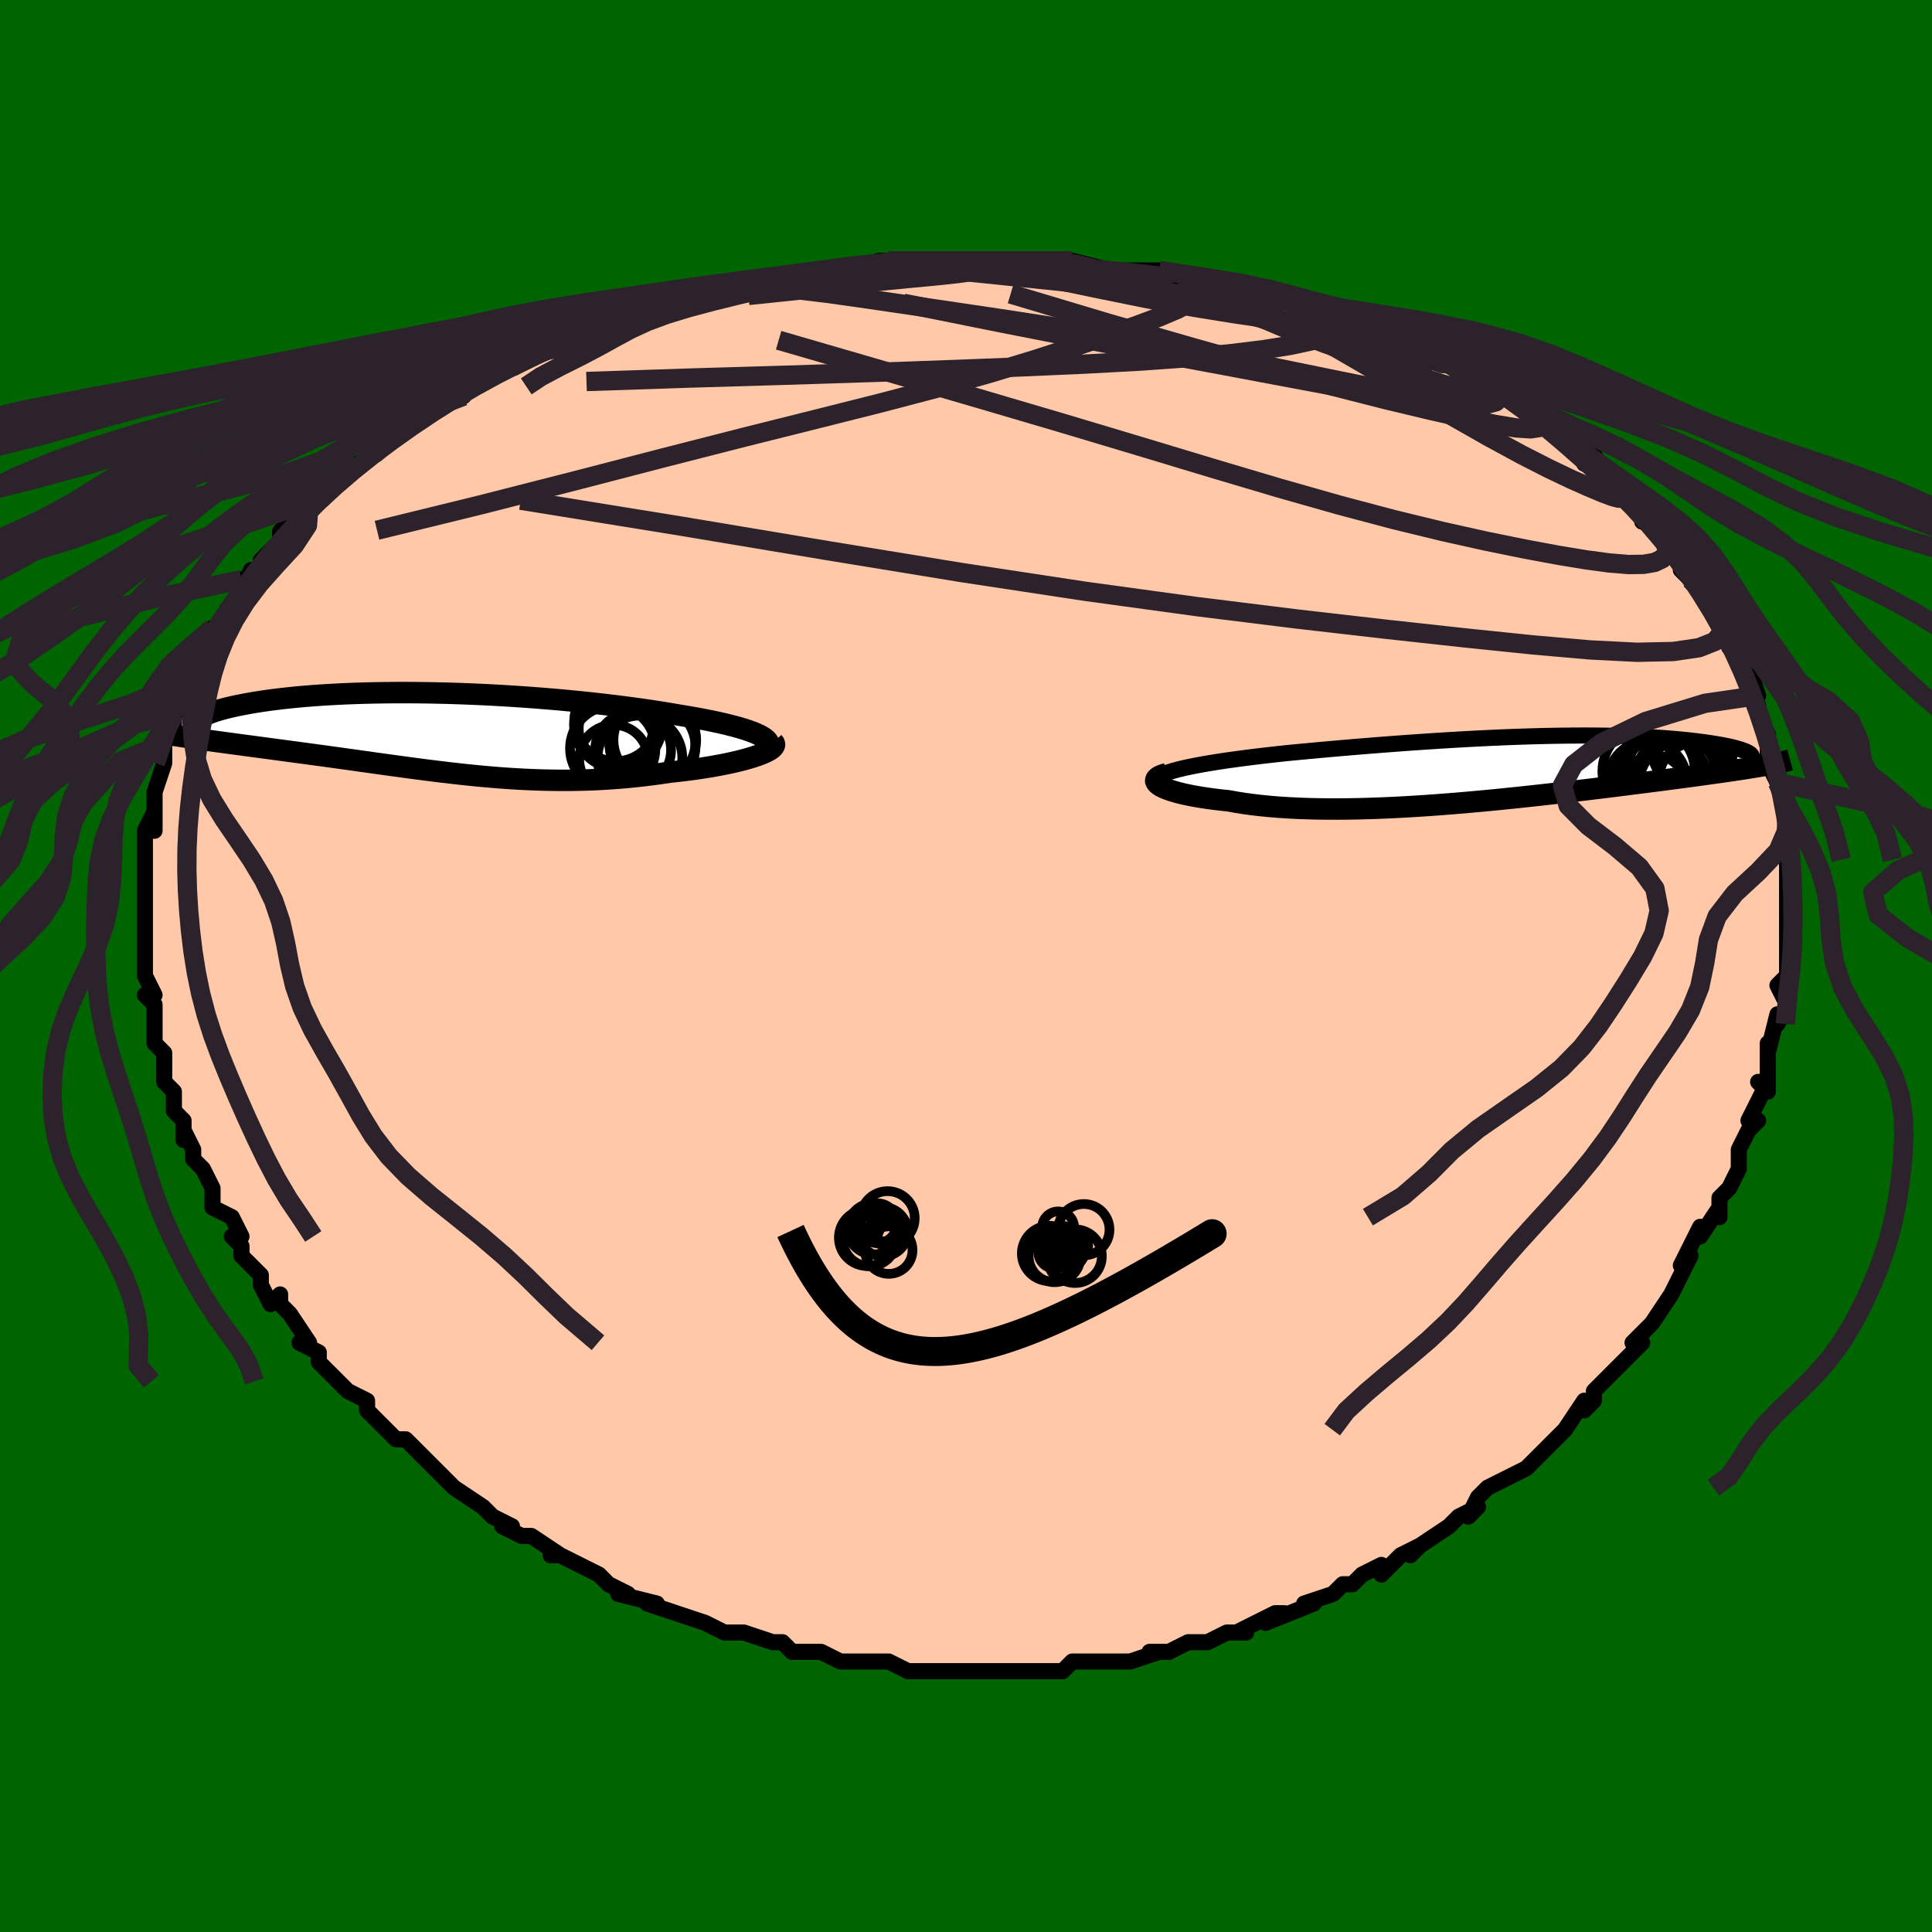 <svg viewBox="-100 -100 200 200" xmlns="http://www.w3.org/2000/svg" width="400" height="400" id="face-svg"><defs><clipPath id="leftEyeClipPath"><polyline points="34.023,0.396,33.732,0.235,33.393,0.076,33.01,-0.082,32.583,-0.238,32.114,-0.392,31.606,-0.545,31.06,-0.695,30.477,-0.844,29.86,-0.99,29.21,-1.134,28.529,-1.276,27.818,-1.415,27.079,-1.551,26.314,-1.685,25.523,-1.816,24.636,-1.969,23.715,-2.121,22.762,-2.269,21.779,-2.414,20.768,-2.555,19.731,-2.693,18.672,-2.826,17.59,-2.954,16.49,-3.078,15.374,-3.196,14.243,-3.308,13.1,-3.415,11.947,-3.515,10.787,-3.608,9.622,-3.695,8.454,-3.775,7.285,-3.848,6.117,-3.914,4.954,-3.972,3.796,-4.023,2.645,-4.066,1.505,-4.102,0.376,-4.13,-0.74,-4.15,-1.841,-4.163,-2.924,-4.169,-3.99,-4.167,-5.035,-4.158,-6.059,-4.142,-7.06,-4.119,-8.038,-4.089,-8.99,-4.053,-9.917,-4.01,-10.816,-3.961,-11.687,-3.907,-12.53,-3.847,-13.344,-3.782,-14.128,-3.712,-14.882,-3.637,-15.606,-3.559,-16.299,-3.476,-16.962,-3.39,-17.594,-3.302,-18.195,-3.21,-18.766,-3.117,-19.308,-3.021,-19.82,-2.924,-20.303,-2.827,-20.758,-2.728,-21.186,-2.63,-21.588,-2.531,-21.963,-2.431,-22.312,-2.331,-22.634,-2.229,-22.931,-2.128,-23.201,-2.026,-23.447,-1.924,-23.666,-1.823,-23.861,-1.721,-24.03,-1.621,-24.176,-1.521,-24.297,-1.421,-24.394,-1.323,-24.467,-1.226,-24.954,0.548,-24.48,0.617,-23.993,0.686,-23.493,0.756,-22.98,0.827,-22.453,0.899,-21.914,0.972,-21.363,1.047,-20.8,1.122,-20.225,1.199,-19.638,1.278,-19.041,1.357,-18.432,1.439,-17.814,1.522,-17.186,1.606,-16.545,1.692,-15.89,1.78,-15.222,1.869,-14.541,1.96,-13.848,2.053,-13.143,2.148,-12.427,2.245,-11.7,2.344,-10.964,2.445,-10.218,2.548,-9.463,2.653,-8.699,2.759,-7.928,2.867,-7.149,2.976,-6.362,3.086,-5.569,3.197,-4.769,3.308,-3.963,3.419,-3.151,3.53,-2.332,3.64,-1.509,3.749,-0.679,3.856,0.155,3.961,0.995,4.064,1.841,4.163,2.691,4.259,3.547,4.351,4.407,4.437,5.273,4.519,6.144,4.594,7.02,4.663,7.901,4.725,8.787,4.779,9.678,4.824,10.575,4.861,11.476,4.889,12.383,4.906,13.294,4.913,14.21,4.909,15.13,4.894,16.055,4.867,16.983,4.828,17.914,4.777,18.848,4.713,19.784,4.637,20.721,4.547,21.657,4.445,22.593,4.33,23.526,4.203,24.455,4.064,25.184,3.986,25.903,3.903,26.609,3.813,27.303,3.717,27.981,3.616,28.643,3.508,29.287,3.395,29.91,3.277,30.512,3.154,31.089,3.027,31.641,2.896,32.164,2.761,32.656,2.622,33.116,2.481,33.539,2.338"></polyline></clipPath><clipPath id="rightEyeClipPath"><polyline points="-34.889,0.091,-34.354,-0.038,-33.779,-0.164,-33.166,-0.288,-32.519,-0.409,-31.839,-0.528,-31.129,-0.645,-30.39,-0.76,-29.625,-0.872,-28.835,-0.981,-28.023,-1.089,-27.19,-1.195,-26.338,-1.298,-25.468,-1.399,-24.583,-1.497,-23.683,-1.594,-22.607,-1.698,-21.515,-1.801,-20.41,-1.903,-19.294,-2.004,-18.17,-2.102,-17.038,-2.199,-15.901,-2.294,-14.761,-2.386,-13.619,-2.476,-12.478,-2.562,-11.339,-2.646,-10.203,-2.726,-9.072,-2.803,-7.947,-2.876,-6.83,-2.945,-5.723,-3.009,-4.626,-3.07,-3.54,-3.126,-2.467,-3.177,-1.409,-3.224,-0.365,-3.265,0.663,-3.302,1.674,-3.334,2.667,-3.361,3.642,-3.382,4.597,-3.399,5.533,-3.41,6.447,-3.416,7.34,-3.418,8.212,-3.414,9.06,-3.406,9.887,-3.392,10.689,-3.375,11.469,-3.352,12.224,-3.326,12.956,-3.295,13.663,-3.26,14.346,-3.221,15.004,-3.179,15.638,-3.134,16.247,-3.085,16.832,-3.034,17.393,-2.981,17.93,-2.925,18.443,-2.867,18.933,-2.807,19.399,-2.747,19.843,-2.685,20.264,-2.622,20.663,-2.56,21.041,-2.496,21.399,-2.432,21.737,-2.366,22.055,-2.3,22.352,-2.234,22.629,-2.167,22.887,-2.099,23.124,-2.032,23.342,-1.965,23.54,-1.897,23.719,-1.831,23.878,-1.764,24.019,-1.698,24.14,-1.632,25.685,-0.299,25.318,-0.235,24.933,-0.171,24.53,-0.105,24.109,-0.038,23.669,0.031,23.211,0.101,22.733,0.172,22.237,0.245,21.721,0.32,21.186,0.397,20.631,0.475,20.056,0.556,19.461,0.638,18.847,0.723,18.212,0.809,17.555,0.897,16.876,0.987,16.174,1.08,15.448,1.175,14.699,1.272,13.926,1.371,13.13,1.473,12.31,1.578,11.466,1.684,10.599,1.793,9.708,1.904,8.796,2.016,7.861,2.13,6.904,2.245,5.927,2.361,4.93,2.478,3.914,2.595,2.879,2.712,1.828,2.828,0.761,2.943,-0.321,3.056,-1.417,3.168,-2.524,3.277,-3.642,3.382,-4.769,3.484,-5.903,3.582,-7.043,3.674,-8.187,3.761,-9.333,3.842,-10.48,3.916,-11.625,3.982,-12.767,4.041,-13.903,4.091,-15.032,4.131,-16.151,4.162,-17.259,4.182,-18.353,4.192,-19.432,4.19,-20.493,4.176,-21.535,4.151,-22.555,4.112,-23.551,4.061,-24.522,3.997,-25.465,3.92,-26.378,3.829,-27.261,3.726,-28.11,3.609,-28.924,3.48,-29.703,3.338,-30.41,3.264,-31.091,3.183,-31.744,3.097,-32.368,3.005,-32.961,2.907,-33.522,2.805,-34.05,2.697,-34.543,2.585,-34.999,2.468,-35.417,2.348,-35.796,2.225,-36.134,2.099,-36.429,1.971,-36.681,1.842,-36.886,1.711"></polyline></clipPath><filter id="fuzzy"><feTurbulence id="turbulence" baseFrequency="0.05" numOctaves="3" type="noise" result="noise"></feTurbulence><feDisplacementMap in="SourceGraphic" in2="noise" scale="2"></feDisplacementMap></filter><linearGradient id="rainbowGradient" x1="0%" y1="0%" x2="100%" y2="0%"><stop offset="0%" style="stop-color: rgb(145, 85, 61);  stop-opacity: 1"></stop><stop offset="50%" style="stop-color: rgb(145, 85, 61);  stop-opacity: 1"></stop><stop offset="100%" style="stop-color: rgb(220, 20, 60);  stop-opacity: 1"></stop></linearGradient></defs><title>That&#39;s an ugly face</title><desc>CREATED BY XUAN TANG, MORE INFO AT TXSTC55.GITHUB.IO</desc><rect x="-100" y="-100" width="100%" height="100%" opacity="1" fill="rgb(0, 100, 0)"></rect><polyline id="faceContour" points="85,1,85,1,84,2,85,4,84,6,84,5,83,9,83,8,83,10,83,13,82,12,83,12,82,14,81,16,82,16,81,17,80,19,80,19,80,21,79,23,78,24,78,25,78,26,78,25,76,28,76,27,74,31,75,30,74,32,74,32,73,34,73,34,71,37,70,38,69,39,70,39,69,40,69,40,67,42,67,42,65,44,65,45,64,46,64,45,62,48,60,50,62,48,60,50,58,52,58,52,56,53,56,53,54,54,53,55,52,57,53,56,51,57,51,57,50,58,47,60,46,61,47,60,45,61,43,63,43,62,41,63,40,64,40,64,39,64,38,65,35,66,36,66,36,66,31,68,33,67,32,67,28,69,29,69,27,69,25,70,24,70,24,70,23,70,21,71,19,71,20,71,17,72,16,72,16,72,13,72,13,72,11,72,10,73,9,73,6,73,6,73,6,73,3,73,4,73,2,73,1,73,-1,73,-2,73,-4,73,-4,73,-6,73,-8,72,-9,72,-9,72,-12,72,-11,72,-13,72,-15,71,-15,71,-16,71,-18,71,-19,70,-20,70,-23,69,-23,69,-25,69,-25,69,-27,68,-27,68,-30,67,-30,67,-33,66,-32,66,-32,66,-36,65,-35,65,-37,64,-38,63,-40,62,-42,61,-43,61,-42,61,-42,61,-45,59,-46,59,-48,58,-47,58,-49,57,-50,56,-50,56,-53,54,-53,54,-54,53,-56,51,-55,52,-56,51,-58,49,-59,49,-59,49,-60,48,-62,46,-62,45,-64,44,-64,44,-65,43,-66,42,-67,41,-67,40,-67,40,-69,39,-68,39,-70,36,-71,35,-71,34,-72,35,-73,33,-73,32,-75,30,-75,29,-76,28,-75,28,-76,26,-76,26,-78,25,-78,23,-79,21,-79,21,-80,20,-80,19,-81,17,-81,18,-81,16,-82,15,-82,13,-83,12,-83,10,-83,10,-83,9,-83,9,-84,8,-84,5,-84,4,-85,3,-84,3,-85,1,-85,-1,-85,-2,-85,-3,-85,-3,-85,-5,-85,-6,-85,-7,-85,-9,-85,-8,-85,-10,-85,-11,-85,-12,-85,-14,-84,-16,-84,-14,-84,-16,-84,-17,-84,-18,-83,-21,-83,-22,-83,-21,-83,-23,-82,-25,-82,-26,-81,-27,-82,-26,-81,-28,-80,-29,-80,-30,-80,-31,-80,-31,-78,-33,-78,-34,-78,-35,-77,-35,-75,-39,-75,-38,-75,-40,-75,-39,-74,-41,-73,-41,-73,-42,-71,-44,-71,-44,-71,-45,-68,-48,-68,-48,-66,-50,-66,-49,-66,-49,-64,-51,-64,-51,-63,-52,-61,-53,-60,-54,-61,-54,-59,-55,-57,-57,-56,-57,-55,-58,-52,-59,-53,-59,-52,-60,-51,-60,-50,-61,-48,-62,-48,-62,-47,-62,-43,-64,-44,-64,-42,-64,-39,-66,-41,-65,-38,-66,-36,-67,-36,-67,-36,-67,-34,-68,-34,-68,-32,-68,-31,-68,-29,-69,-26,-69,-25,-70,-23,-70,-22,-71,-20,-71,-19,-71,-17,-71,-17,-71,-14,-72,-13,-72,-12,-72,-9,-73,-8,-73,-8,-73,-7,-73,-4,-73,-5,-73,-1,-73,2,-73,2,-73,1,-73,4,-73,8,-73,7,-73,8,-73,11,-73,11,-73,15,-72,14,-72,15,-72,17,-72,21,-72,20,-72,22,-71,22,-71,24,-71,25,-71,27,-70,30,-70,30,-70,32,-69,33,-69,34,-69,34,-69,35,-68,39,-67,39,-67,41,-67,43,-65,42,-66,45,-65,46,-64,49,-63,48,-64,51,-62,51,-61,52,-61,53,-60,53,-61,56,-59,56,-59,56,-59,59,-57,60,-56,60,-56,62,-55,62,-54,64,-53,64,-52,65,-53,66,-51,67,-50,69,-48,68,-49,70,-47,70,-46,71,-46,71,-46,72,-44,74,-43,74,-42,74,-41,75,-40,76,-39,77,-38,77,-37,78,-36,78,-36,79,-34,79,-33,80,-32,81,-31,82,-28,81,-29,81,-28,82,-27,82,-26,83,-24,83,-22,83,-22,84,-20,83,-21,84,-19,84,-19,85,-15,85,-16,85,-15,85,-14,85,-11,85,-11,85,-10,85,-8,85,-8,85,-6,85,-4,85,-4,85,-3,85,-1,85,1,85,1" fill="#ffc9a9" stroke="black" stroke-width="1.667" stroke-linejoin="round" filter="url(#fuzzy)"></polyline><g transform="translate(56.863 -20.441)"><polyline id="rightCountour" points="-34.889,0.091,-34.354,-0.038,-33.779,-0.164,-33.166,-0.288,-32.519,-0.409,-31.839,-0.528,-31.129,-0.645,-30.39,-0.76,-29.625,-0.872,-28.835,-0.981,-28.023,-1.089,-27.19,-1.195,-26.338,-1.298,-25.468,-1.399,-24.583,-1.497,-23.683,-1.594,-22.607,-1.698,-21.515,-1.801,-20.41,-1.903,-19.294,-2.004,-18.17,-2.102,-17.038,-2.199,-15.901,-2.294,-14.761,-2.386,-13.619,-2.476,-12.478,-2.562,-11.339,-2.646,-10.203,-2.726,-9.072,-2.803,-7.947,-2.876,-6.83,-2.945,-5.723,-3.009,-4.626,-3.07,-3.54,-3.126,-2.467,-3.177,-1.409,-3.224,-0.365,-3.265,0.663,-3.302,1.674,-3.334,2.667,-3.361,3.642,-3.382,4.597,-3.399,5.533,-3.41,6.447,-3.416,7.34,-3.418,8.212,-3.414,9.06,-3.406,9.887,-3.392,10.689,-3.375,11.469,-3.352,12.224,-3.326,12.956,-3.295,13.663,-3.26,14.346,-3.221,15.004,-3.179,15.638,-3.134,16.247,-3.085,16.832,-3.034,17.393,-2.981,17.93,-2.925,18.443,-2.867,18.933,-2.807,19.399,-2.747,19.843,-2.685,20.264,-2.622,20.663,-2.56,21.041,-2.496,21.399,-2.432,21.737,-2.366,22.055,-2.3,22.352,-2.234,22.629,-2.167,22.887,-2.099,23.124,-2.032,23.342,-1.965,23.54,-1.897,23.719,-1.831,23.878,-1.764,24.019,-1.698,24.14,-1.632,25.685,-0.299,25.318,-0.235,24.933,-0.171,24.53,-0.105,24.109,-0.038,23.669,0.031,23.211,0.101,22.733,0.172,22.237,0.245,21.721,0.32,21.186,0.397,20.631,0.475,20.056,0.556,19.461,0.638,18.847,0.723,18.212,0.809,17.555,0.897,16.876,0.987,16.174,1.08,15.448,1.175,14.699,1.272,13.926,1.371,13.13,1.473,12.31,1.578,11.466,1.684,10.599,1.793,9.708,1.904,8.796,2.016,7.861,2.13,6.904,2.245,5.927,2.361,4.93,2.478,3.914,2.595,2.879,2.712,1.828,2.828,0.761,2.943,-0.321,3.056,-1.417,3.168,-2.524,3.277,-3.642,3.382,-4.769,3.484,-5.903,3.582,-7.043,3.674,-8.187,3.761,-9.333,3.842,-10.48,3.916,-11.625,3.982,-12.767,4.041,-13.903,4.091,-15.032,4.131,-16.151,4.162,-17.259,4.182,-18.353,4.192,-19.432,4.19,-20.493,4.176,-21.535,4.151,-22.555,4.112,-23.551,4.061,-24.522,3.997,-25.465,3.92,-26.378,3.829,-27.261,3.726,-28.11,3.609,-28.924,3.48,-29.703,3.338,-30.41,3.264,-31.091,3.183,-31.744,3.097,-32.368,3.005,-32.961,2.907,-33.522,2.805,-34.05,2.697,-34.543,2.585,-34.999,2.468,-35.417,2.348,-35.796,2.225,-36.134,2.099,-36.429,1.971,-36.681,1.842,-36.886,1.711" fill="white" stroke="white" stroke-width="0" stroke-linejoin="round" filter="url(#fuzzy)"></polyline></g><g transform="translate(-55.104 -24.133)"><polyline id="leftCountour" points="34.023,0.396,33.732,0.235,33.393,0.076,33.01,-0.082,32.583,-0.238,32.114,-0.392,31.606,-0.545,31.06,-0.695,30.477,-0.844,29.86,-0.99,29.21,-1.134,28.529,-1.276,27.818,-1.415,27.079,-1.551,26.314,-1.685,25.523,-1.816,24.636,-1.969,23.715,-2.121,22.762,-2.269,21.779,-2.414,20.768,-2.555,19.731,-2.693,18.672,-2.826,17.59,-2.954,16.49,-3.078,15.374,-3.196,14.243,-3.308,13.1,-3.415,11.947,-3.515,10.787,-3.608,9.622,-3.695,8.454,-3.775,7.285,-3.848,6.117,-3.914,4.954,-3.972,3.796,-4.023,2.645,-4.066,1.505,-4.102,0.376,-4.13,-0.74,-4.15,-1.841,-4.163,-2.924,-4.169,-3.99,-4.167,-5.035,-4.158,-6.059,-4.142,-7.06,-4.119,-8.038,-4.089,-8.99,-4.053,-9.917,-4.01,-10.816,-3.961,-11.687,-3.907,-12.53,-3.847,-13.344,-3.782,-14.128,-3.712,-14.882,-3.637,-15.606,-3.559,-16.299,-3.476,-16.962,-3.39,-17.594,-3.302,-18.195,-3.21,-18.766,-3.117,-19.308,-3.021,-19.82,-2.924,-20.303,-2.827,-20.758,-2.728,-21.186,-2.63,-21.588,-2.531,-21.963,-2.431,-22.312,-2.331,-22.634,-2.229,-22.931,-2.128,-23.201,-2.026,-23.447,-1.924,-23.666,-1.823,-23.861,-1.721,-24.03,-1.621,-24.176,-1.521,-24.297,-1.421,-24.394,-1.323,-24.467,-1.226,-24.954,0.548,-24.48,0.617,-23.993,0.686,-23.493,0.756,-22.98,0.827,-22.453,0.899,-21.914,0.972,-21.363,1.047,-20.8,1.122,-20.225,1.199,-19.638,1.278,-19.041,1.357,-18.432,1.439,-17.814,1.522,-17.186,1.606,-16.545,1.692,-15.89,1.78,-15.222,1.869,-14.541,1.96,-13.848,2.053,-13.143,2.148,-12.427,2.245,-11.7,2.344,-10.964,2.445,-10.218,2.548,-9.463,2.653,-8.699,2.759,-7.928,2.867,-7.149,2.976,-6.362,3.086,-5.569,3.197,-4.769,3.308,-3.963,3.419,-3.151,3.53,-2.332,3.64,-1.509,3.749,-0.679,3.856,0.155,3.961,0.995,4.064,1.841,4.163,2.691,4.259,3.547,4.351,4.407,4.437,5.273,4.519,6.144,4.594,7.02,4.663,7.901,4.725,8.787,4.779,9.678,4.824,10.575,4.861,11.476,4.889,12.383,4.906,13.294,4.913,14.21,4.909,15.13,4.894,16.055,4.867,16.983,4.828,17.914,4.777,18.848,4.713,19.784,4.637,20.721,4.547,21.657,4.445,22.593,4.33,23.526,4.203,24.455,4.064,25.184,3.986,25.903,3.903,26.609,3.813,27.303,3.717,27.981,3.616,28.643,3.508,29.287,3.395,29.91,3.277,30.512,3.154,31.089,3.027,31.641,2.896,32.164,2.761,32.656,2.622,33.116,2.481,33.539,2.338" fill="white" stroke="white" stroke-width="0" stroke-linejoin="round" filter="url(#fuzzy)"></polyline></g><g transform="translate(56.863 -20.441)"><polyline id="rightUpper" points="-37.478,1.547,-37.489,1.386,-37.431,1.229,-37.309,1.075,-37.124,0.925,-36.882,0.779,-36.583,0.635,-36.232,0.495,-35.831,0.358,-35.382,0.223,-34.889,0.091,-34.354,-0.038,-33.779,-0.164,-33.166,-0.288,-32.519,-0.409,-31.839,-0.528,-31.129,-0.645,-30.39,-0.76,-29.625,-0.872,-28.835,-0.981,-28.023,-1.089,-27.19,-1.195,-26.338,-1.298,-25.468,-1.399,-24.583,-1.497,-23.683,-1.594,-22.607,-1.698,-21.515,-1.801,-20.41,-1.903,-19.294,-2.004,-18.17,-2.102,-17.038,-2.199,-15.901,-2.294,-14.761,-2.386,-13.619,-2.476,-12.478,-2.562,-11.339,-2.646,-10.203,-2.726,-9.072,-2.803,-7.947,-2.876,-6.83,-2.945,-5.723,-3.009,-4.626,-3.07,-3.54,-3.126,-2.467,-3.177,-1.409,-3.224,-0.365,-3.265,0.663,-3.302,1.674,-3.334,2.667,-3.361,3.642,-3.382,4.597,-3.399,5.533,-3.41,6.447,-3.416,7.34,-3.418,8.212,-3.414,9.06,-3.406,9.887,-3.392,10.689,-3.375,11.469,-3.352,12.224,-3.326,12.956,-3.295,13.663,-3.26,14.346,-3.221,15.004,-3.179,15.638,-3.134,16.247,-3.085,16.832,-3.034,17.393,-2.981,17.93,-2.925,18.443,-2.867,18.933,-2.807,19.399,-2.747,19.843,-2.685,20.264,-2.622,20.663,-2.56,21.041,-2.496,21.399,-2.432,21.737,-2.366,22.055,-2.3,22.352,-2.234,22.629,-2.167,22.887,-2.099,23.124,-2.032,23.342,-1.965,23.54,-1.897,23.719,-1.831,23.878,-1.764,24.019,-1.698,24.14,-1.632,24.243,-1.568,24.328,-1.504,24.395,-1.441,24.444,-1.378,24.475,-1.317,24.49,-1.257,24.488,-1.198,24.469,-1.14,24.435,-1.083,24.385,-1.027" fill="none" stroke="black" stroke-width="1.667" stroke-linejoin="round" filter="url(#fuzzy)"></polyline><polyline id="rightLower" points="-36.066,0.534,-36.409,0.627,-36.689,0.729,-36.908,0.837,-37.068,0.952,-37.172,1.071,-37.219,1.195,-37.212,1.322,-37.154,1.45,-37.044,1.581,-36.886,1.711,-36.681,1.842,-36.429,1.971,-36.134,2.099,-35.796,2.225,-35.417,2.348,-34.999,2.468,-34.543,2.585,-34.05,2.697,-33.522,2.805,-32.961,2.907,-32.368,3.005,-31.744,3.097,-31.091,3.183,-30.41,3.264,-29.703,3.338,-28.924,3.48,-28.11,3.609,-27.261,3.726,-26.378,3.829,-25.465,3.92,-24.522,3.997,-23.551,4.061,-22.555,4.112,-21.535,4.151,-20.493,4.176,-19.432,4.19,-18.353,4.192,-17.259,4.182,-16.151,4.162,-15.032,4.131,-13.903,4.091,-12.767,4.041,-11.625,3.982,-10.48,3.916,-9.333,3.842,-8.187,3.761,-7.043,3.674,-5.903,3.582,-4.769,3.484,-3.642,3.382,-2.524,3.277,-1.417,3.168,-0.321,3.056,0.761,2.943,1.828,2.828,2.879,2.712,3.914,2.595,4.93,2.478,5.927,2.361,6.904,2.245,7.861,2.13,8.796,2.016,9.708,1.904,10.599,1.793,11.466,1.684,12.31,1.578,13.13,1.473,13.926,1.371,14.699,1.272,15.448,1.175,16.174,1.08,16.876,0.987,17.555,0.897,18.212,0.809,18.847,0.723,19.461,0.638,20.056,0.556,20.631,0.475,21.186,0.397,21.721,0.32,22.237,0.245,22.733,0.172,23.211,0.101,23.669,0.031,24.109,-0.038,24.53,-0.105,24.933,-0.171,25.318,-0.235,25.685,-0.299,26.034,-0.361,26.366,-0.423,26.681,-0.483,26.98,-0.543,27.263,-0.602,27.529,-0.66,27.781,-0.718,28.017,-0.775,28.238,-0.831,28.445,-0.887" fill="none" stroke="black" stroke-width="2.222" stroke-linejoin="round" filter="url(#fuzzy)"></polyline><!--[--><circle r="3.771" cx="17.902" cy="-2.187" stroke="black" fill="none" stroke-width="1" filter="url(#fuzzy)" clip-path="url(#rightEyeClipPath)"></circle><circle r="4.625" cx="17.398" cy="1.789" stroke="black" fill="none" stroke-width="1" filter="url(#fuzzy)" clip-path="url(#rightEyeClipPath)"></circle><circle r="3.587" cx="18.508" cy="0.952" stroke="black" fill="none" stroke-width="1" filter="url(#fuzzy)" clip-path="url(#rightEyeClipPath)"></circle><circle r="3.192" cx="14.388" cy="1.812" stroke="black" fill="none" stroke-width="1" filter="url(#fuzzy)" clip-path="url(#rightEyeClipPath)"></circle><circle r="4.224" cx="18.343" cy="-2.024" stroke="black" fill="none" stroke-width="1" filter="url(#fuzzy)" clip-path="url(#rightEyeClipPath)"></circle><circle r="4.784" cx="13.8" cy="0.284" stroke="black" fill="none" stroke-width="1" filter="url(#fuzzy)" clip-path="url(#rightEyeClipPath)"></circle><circle r="4.953" cx="15.255" cy="1.879" stroke="black" fill="none" stroke-width="1" filter="url(#fuzzy)" clip-path="url(#rightEyeClipPath)"></circle><circle r="4.203" cx="16.676" cy="0.858" stroke="black" fill="none" stroke-width="1" filter="url(#fuzzy)" clip-path="url(#rightEyeClipPath)"></circle><circle r="4.056" cx="13.669" cy="1.223" stroke="black" fill="none" stroke-width="1" filter="url(#fuzzy)" clip-path="url(#rightEyeClipPath)"></circle><circle r="4.004" cx="15.473" cy="0.434" stroke="black" fill="none" stroke-width="1" filter="url(#fuzzy)" clip-path="url(#rightEyeClipPath)"></circle><!--]--></g><g transform="translate(-55.104 -24.133)"><polyline id="leftUpper" points="33.917,2.052,34.205,1.884,34.426,1.716,34.582,1.548,34.675,1.381,34.707,1.215,34.68,1.049,34.596,0.884,34.457,0.72,34.266,0.557,34.023,0.396,33.732,0.235,33.393,0.076,33.01,-0.082,32.583,-0.238,32.114,-0.392,31.606,-0.545,31.06,-0.695,30.477,-0.844,29.86,-0.99,29.21,-1.134,28.529,-1.276,27.818,-1.415,27.079,-1.551,26.314,-1.685,25.523,-1.816,24.636,-1.969,23.715,-2.121,22.762,-2.269,21.779,-2.414,20.768,-2.555,19.731,-2.693,18.672,-2.826,17.59,-2.954,16.49,-3.078,15.374,-3.196,14.243,-3.308,13.1,-3.415,11.947,-3.515,10.787,-3.608,9.622,-3.695,8.454,-3.775,7.285,-3.848,6.117,-3.914,4.954,-3.972,3.796,-4.023,2.645,-4.066,1.505,-4.102,0.376,-4.13,-0.74,-4.15,-1.841,-4.163,-2.924,-4.169,-3.99,-4.167,-5.035,-4.158,-6.059,-4.142,-7.06,-4.119,-8.038,-4.089,-8.99,-4.053,-9.917,-4.01,-10.816,-3.961,-11.687,-3.907,-12.53,-3.847,-13.344,-3.782,-14.128,-3.712,-14.882,-3.637,-15.606,-3.559,-16.299,-3.476,-16.962,-3.39,-17.594,-3.302,-18.195,-3.21,-18.766,-3.117,-19.308,-3.021,-19.82,-2.924,-20.303,-2.827,-20.758,-2.728,-21.186,-2.63,-21.588,-2.531,-21.963,-2.431,-22.312,-2.331,-22.634,-2.229,-22.931,-2.128,-23.201,-2.026,-23.447,-1.924,-23.666,-1.823,-23.861,-1.721,-24.03,-1.621,-24.176,-1.521,-24.297,-1.421,-24.394,-1.323,-24.467,-1.226,-24.517,-1.13,-24.545,-1.035,-24.55,-0.942,-24.534,-0.85,-24.496,-0.76,-24.438,-0.672,-24.359,-0.585,-24.26,-0.499,-24.142,-0.416,-24.005,-0.334" fill="none" stroke="black" stroke-width="2.222" stroke-linejoin="round" filter="url(#fuzzy)"></polyline><polyline id="leftLower" points="35.143,0.939,35.249,1.064,35.285,1.195,35.257,1.331,35.167,1.47,35.02,1.612,34.819,1.757,34.567,1.902,34.268,2.048,33.924,2.194,33.539,2.338,33.116,2.481,32.656,2.622,32.164,2.761,31.641,2.896,31.089,3.027,30.512,3.154,29.91,3.277,29.287,3.395,28.643,3.508,27.981,3.616,27.303,3.717,26.609,3.813,25.903,3.903,25.184,3.986,24.455,4.064,23.526,4.203,22.593,4.33,21.657,4.445,20.721,4.547,19.784,4.637,18.848,4.713,17.914,4.777,16.983,4.828,16.055,4.867,15.13,4.894,14.21,4.909,13.294,4.913,12.383,4.906,11.476,4.889,10.575,4.861,9.678,4.824,8.787,4.779,7.901,4.725,7.02,4.663,6.144,4.594,5.273,4.519,4.407,4.437,3.547,4.351,2.691,4.259,1.841,4.163,0.995,4.064,0.155,3.961,-0.679,3.856,-1.509,3.749,-2.332,3.64,-3.151,3.53,-3.963,3.419,-4.769,3.308,-5.569,3.197,-6.362,3.086,-7.149,2.976,-7.928,2.867,-8.699,2.759,-9.463,2.653,-10.218,2.548,-10.964,2.445,-11.7,2.344,-12.427,2.245,-13.143,2.148,-13.848,2.053,-14.541,1.96,-15.222,1.869,-15.89,1.78,-16.545,1.692,-17.186,1.606,-17.814,1.522,-18.432,1.439,-19.041,1.357,-19.638,1.278,-20.225,1.199,-20.8,1.122,-21.363,1.047,-21.914,0.972,-22.453,0.899,-22.98,0.827,-23.493,0.756,-23.993,0.686,-24.48,0.617,-24.954,0.548,-25.413,0.48,-25.859,0.413,-26.291,0.346,-26.709,0.28,-27.114,0.214,-27.504,0.149,-27.881,0.084,-28.244,0.019,-28.594,-0.045,-28.93,-0.109" fill="none" stroke="black" stroke-width="2.222" stroke-linejoin="round" filter="url(#fuzzy)"></polyline><!--[--><circle r="4.422" cx="18.532" cy="1.608" stroke="black" fill="none" stroke-width="1" filter="url(#fuzzy)" clip-path="url(#leftEyeClipPath)"></circle><circle r="4.426" cx="22.673" cy="1.425" stroke="black" fill="none" stroke-width="1" filter="url(#fuzzy)" clip-path="url(#leftEyeClipPath)"></circle><circle r="4.278" cx="18.849" cy="-1.342" stroke="black" fill="none" stroke-width="1" filter="url(#fuzzy)" clip-path="url(#leftEyeClipPath)"></circle><circle r="3.835" cx="18.853" cy="-0.433" stroke="black" fill="none" stroke-width="1" filter="url(#fuzzy)" clip-path="url(#leftEyeClipPath)"></circle><circle r="3.928" cx="20.644" cy="1.775" stroke="black" fill="none" stroke-width="1" filter="url(#fuzzy)" clip-path="url(#leftEyeClipPath)"></circle><circle r="3.565" cx="18.625" cy="2.73" stroke="black" fill="none" stroke-width="1" filter="url(#fuzzy)" clip-path="url(#leftEyeClipPath)"></circle><circle r="4.566" cx="19.085" cy="-0.858" stroke="black" fill="none" stroke-width="1" filter="url(#fuzzy)" clip-path="url(#leftEyeClipPath)"></circle><circle r="4.467" cx="22.629" cy="0.957" stroke="black" fill="none" stroke-width="1" filter="url(#fuzzy)" clip-path="url(#leftEyeClipPath)"></circle><circle r="4.388" cx="21.35" cy="2.593" stroke="black" fill="none" stroke-width="1" filter="url(#fuzzy)" clip-path="url(#leftEyeClipPath)"></circle><circle r="4.284" cx="22.892" cy="0.742" stroke="black" fill="none" stroke-width="1" filter="url(#fuzzy)" clip-path="url(#leftEyeClipPath)"></circle><!--]--></g><g id="hairs"><!--[--><polyline points="49,-63,49.138,-63.056,50.031,-62.377,50.911,-61.697,51.689,-61.174,52.388,-60.779,53.017,-60.449,53.551,-60.144,53.953,-59.852,54.186,-59.584,54.215,-59.367,54.012,-59.23,53.549,-59.199,52.802,-59.295,51.743,-59.535,50.336,-59.932,48.544,-60.498,46.333,-61.234,43.685,-62.136,40.604,-63.204,37.119,-64.454,33.277,-65.926,29.149,-67.673,24.873,-69.738" fill="none" stroke="rgb(44, 34, 43)" stroke-width="2" stroke-linejoin="round" filter="url(#fuzzy)"></polyline><polyline points="59,-57,59.542,-56.376,59.636,-56.01,59.309,-55.734,58.442,-55.603,56.94,-55.703,54.734,-56.07,51.776,-56.687,48.028,-57.532,43.448,-58.624,37.952,-60.025,31.402,-61.8,23.648,-63.974,14.673,-66.555,4.615,-69.566" fill="none" stroke="rgb(44, 34, 43)" stroke-width="2" stroke-linejoin="round" filter="url(#fuzzy)"></polyline><polyline points="-8,-73,-6.622,-73,-5.053,-73,-3.403,-73,-1.78,-73,-0.345,-73,0.847,-72.999,1.834,-72.995,2.654,-72.982,3.294,-72.951,3.709,-72.89,3.844,-72.783,3.657,-72.625,3.115,-72.417,2.191,-72.176,0.866,-71.924,-0.873,-71.681,-3.047,-71.447,-5.703,-71.196,-8.915,-70.885,-12.753,-70.474,-17.261,-69.966,-22.527,-69.415" fill="none" stroke="rgb(44, 34, 43)" stroke-width="2" stroke-linejoin="round" filter="url(#fuzzy)"></polyline><polyline points="71,-46,71.988,-44.474,72.528,-43.447,72.51,-42.701,72.068,-42.153,71.279,-41.778,70.134,-41.579,68.591,-41.56,66.608,-41.72,64.159,-42.049,61.226,-42.536,57.797,-43.175,53.858,-43.977,49.387,-44.971,44.352,-46.195,38.722,-47.686,32.471,-49.461,25.59,-51.505,18.075,-53.773,9.907,-56.219,1.022,-58.835,-8.699,-61.669,-19.396,-64.778" fill="none" stroke="rgb(44, 34, 43)" stroke-width="2" stroke-linejoin="round" filter="url(#fuzzy)"></polyline><polyline points="43,-65,43.205,-65.304,44.423,-64.922,45.731,-64.39,46.82,-63.89,47.606,-63.445,48.077,-63.065,48.228,-62.784,48.056,-62.641,47.555,-62.648,46.719,-62.794,45.538,-63.057,43.999,-63.424,42.085,-63.902,39.752,-64.514,36.913,-65.291,33.444,-66.254,29.262,-67.401,24.462,-68.723,19.469,-70.239" fill="none" stroke="rgb(44, 34, 43)" stroke-width="2" stroke-linejoin="round" filter="url(#fuzzy)"></polyline><polyline points="66,-51,66.999,-49.981,67.661,-49.226,67.939,-48.747,67.906,-48.478,67.575,-48.425,66.931,-48.591,65.94,-48.963,64.552,-49.542,62.706,-50.362,60.36,-51.477,57.507,-52.932,54.157,-54.75,50.282,-56.954,45.797,-59.58,40.59,-62.661,34.52,-66.168" fill="none" stroke="rgb(44, 34, 43)" stroke-width="2" stroke-linejoin="round" filter="url(#fuzzy)"></polyline><polyline points="22,-71,22.44,-70.962,23.171,-70.78,23.806,-70.428,24.131,-69.948,23.982,-69.376,23.258,-68.726,21.928,-67.999,20.006,-67.183,17.529,-66.261,14.532,-65.213,11.027,-64.033,6.994,-62.734,2.383,-61.335,-2.871,-59.855,-8.827,-58.29,-15.531,-56.603,-23.015,-54.73,-31.306,-52.611,-40.406,-50.248,-50.286,-47.728,-60.973,-45.109" fill="none" stroke="rgb(44, 34, 43)" stroke-width="2" stroke-linejoin="round" filter="url(#fuzzy)"></polyline><polyline points="-17,-71,-14.654,-71.628,-12.672,-71.952,-10.65,-72.21,-8.597,-72.428,-6.575,-72.58,-4.572,-72.66,-2.532,-72.682,-0.426,-72.673,1.707,-72.653,3.762,-72.632,5.609,-72.611,7.153,-72.591,8.375,-72.58,9.299,-72.595,9.893,-72.66,10.022,-72.777,9.542,-72.909,8.456,-72.988" fill="none" stroke="rgb(44, 34, 43)" stroke-width="2" stroke-linejoin="round" filter="url(#fuzzy)"></polyline><polyline points="39,-67,39.655,-66.86,40.88,-66.419,42.176,-65.869,43.499,-65.298,44.853,-64.723,46.171,-64.162,47.35,-63.637,48.305,-63.169,48.986,-62.781,49.376,-62.502,49.477,-62.359,49.299,-62.368,48.833,-62.526,48.047,-62.824,46.89,-63.26,45.322,-63.844,43.348,-64.594,41.023,-65.517,38.41,-66.589,35.472,-67.751" fill="none" stroke="rgb(44, 34, 43)" stroke-width="2" stroke-linejoin="round" filter="url(#fuzzy)"></polyline><polyline points="-13,-72,-11.375,-72.204,-9.261,-72.423,-7.072,-72.458,-4.713,-72.324,-2.045,-72.078,0.972,-71.77,4.275,-71.43,7.736,-71.076,11.21,-70.716,14.595,-70.359,17.868,-70.013,21.047,-69.681,24.112,-69.368,26.965,-69.081,29.465,-68.83,31.476,-68.651,32.878,-68.658" fill="none" stroke="rgb(44, 34, 43)" stroke-width="2" stroke-linejoin="round" filter="url(#fuzzy)"></polyline><polyline points="35,-68,37.484,-67.356,38.576,-66.945,38.983,-66.522,38.863,-66.077,38.281,-65.625,37.252,-65.168,35.726,-64.71,33.615,-64.256,30.838,-63.809,27.339,-63.379,23.093,-62.978,18.092,-62.622,12.326,-62.309,5.78,-62.022,-1.575,-61.736,-9.761,-61.442,-18.769,-61.153,-28.582,-60.864,-39.287,-60.506" fill="none" stroke="rgb(44, 34, 43)" stroke-width="2" stroke-linejoin="round" filter="url(#fuzzy)"></polyline><polyline points="53,-61,54.728,-59.778,55.226,-59.21,55.237,-58.775,54.843,-58.4,53.908,-58.152,52.32,-58.085,50.038,-58.214,47.054,-58.548,43.36,-59.099,38.931,-59.87,33.719,-60.842,27.654,-61.983,20.657,-63.289,12.653,-64.805,3.59,-66.58,-6.481,-68.606" fill="none" stroke="rgb(44, 34, 43)" stroke-width="2" stroke-linejoin="round" filter="url(#fuzzy)"></polyline><polyline points="-4,-73,-3.317,-72.979,-1.173,-72.924,1.047,-72.843,3.106,-72.745,5.163,-72.636,7.328,-72.517,9.563,-72.385,11.764,-72.24,13.841,-72.081,15.727,-71.912,17.358,-71.74,18.669,-71.584,19.624,-71.467,20.254,-71.408,20.63,-71.423,20.79,-71.539,20.743,-71.783" fill="none" stroke="rgb(44, 34, 43)" stroke-width="2" stroke-linejoin="round" filter="url(#fuzzy)"></polyline><polyline points="-25,-70,-23.04,-70.151,-20.642,-70.225,-17.702,-70.036,-14.245,-69.621,-10.292,-69.061,-5.859,-68.412,-0.981,-67.697,4.282,-66.914,9.85,-66.053,15.646,-65.098,21.609,-64.025,27.708,-62.83,33.938,-61.551,40.284,-60.255,46.711,-58.983,53.206,-57.658" fill="none" stroke="rgb(44, 34, 43)" stroke-width="2" stroke-linejoin="round" filter="url(#fuzzy)"></polyline><polyline points="78,-36,78.261,-34.53,77.519,-33.596,75.879,-32.949,73.223,-32.557,69.459,-32.476,64.584,-32.722,58.635,-33.244,51.63,-33.968,43.538,-34.854,34.306,-35.915,23.891,-37.206,12.288,-38.797,-0.476,-40.734,-14.39,-43.009,-29.539,-45.542,-46.094,-48.22" fill="none" stroke="rgb(44, 34, 43)" stroke-width="2" stroke-linejoin="round" filter="url(#fuzzy)"></polyline><polyline points="34,-69,35.565,-68.146,37.205,-67.56,38.392,-67.155,39.107,-66.835,39.401,-66.576,39.315,-66.388,38.842,-66.287,37.92,-66.285,36.455,-66.394,34.358,-66.623,31.556,-66.979,27.994,-67.487,23.661,-68.185,18.646,-69.102,13.103,-70.229,6.919,-71.523" fill="none" stroke="rgb(44, 34, 43)" stroke-width="2" stroke-linejoin="round" filter="url(#fuzzy)"></polyline><polyline points="-47,-62,-44.434,-63.297,-42.648,-64.042,-40.778,-64.695,-38.756,-65.353,-36.625,-66.018,-34.443,-66.684,-32.276,-67.338,-30.172,-67.969,-28.131,-68.565,-26.127,-69.119,-24.149,-69.623,-22.231,-70.07,-20.462,-70.453,-18.957,-70.769,-17.835,-71.007,-17.21,-71.128,-17.108,-71.083" fill="none" stroke="rgb(44, 34, 43)" stroke-width="2" stroke-linejoin="round" filter="url(#fuzzy)"></polyline><polyline points="-1,-73,-4.359,-72.984,-7.925,-72.842,-11.304,-72.519,-14.681,-72.078,-18.31,-71.589,-22.261,-71.081,-26.403,-70.541,-30.541,-69.957,-34.558,-69.325,-38.477,-68.654,-42.424,-67.949,-46.559,-67.201,-50.997,-66.392,-55.786,-65.5,-60.922,-64.516,-66.38,-63.448,-72.137,-62.32,-78.175,-61.163,-84.496,-59.992,-91.078,-58.796,-97.661,-57.523,-103.445,-56.089,-107.59,-54.456,-111.579,-53" fill="none" stroke="rgb(44, 34, 43)" stroke-width="2" stroke-linejoin="round" filter="url(#fuzzy)"></polyline><polyline points="-17,-71,-21.571,-70.671,-26.157,-69.994,-31.432,-69.252,-35.961,-68.546,-39.339,-67.866,-42.161,-67.164,-45.083,-66.4,-48.397,-65.563,-52.164,-64.656,-56.478,-63.689,-61.49,-62.667,-67.218,-61.584,-73.384,-60.431,-79.484,-59.195,-85.106,-57.868,-90.257,-56.46,-95.421,-54.999,-101.262,-53.522,-108.169,-52.059,-116.136,-50.619,-125.619,-49.216,-139.082,-48" fill="none" stroke="rgb(44, 34, 43)" stroke-width="2" stroke-linejoin="round" filter="url(#fuzzy)"></polyline><polyline points="-19,-71,-22.037,-70.659,-25.242,-69.966,-28.299,-69.207,-31.096,-68.467,-33.735,-67.731,-36.416,-66.953,-39.373,-66.094,-42.83,-65.14,-46.953,-64.095,-51.795,-62.979,-57.256,-61.807,-63.113,-60.588,-69.083,-59.32,-74.916,-57.997,-80.444,-56.62,-85.581,-55.193,-90.281,-53.728,-94.495,-52.235,-98.168,-50.715,-101.276,-49.159,-103.886,-47.556,-106.188,-45.901,-108.486,-44.198,-111.114,-42.458,-114.334,-40.686,-118.254,-38.866,-122.817,-36.968,-127.851,-34.974,-133.106,-32.9,-138.239,-30.807,-142.762,-28.777,-146.196,-26.887,-148.654,-25.134,-152.281,-23" fill="none" stroke="rgb(44, 34, 43)" stroke-width="2" stroke-linejoin="round" filter="url(#fuzzy)"></polyline><polyline points="-22,-71,-25.882,-70.048,-28.913,-69.193,-31.59,-68.443,-34.066,-67.728,-36.5,-66.972,-39.046,-66.128,-41.782,-65.177,-44.696,-64.13,-47.738,-63.01,-50.891,-61.839,-54.197,-60.627,-57.729,-59.368,-61.52,-58.054,-65.51,-56.681,-69.538,-55.256,-73.417,-53.793,-77.037,-52.308,-80.425,-50.805,-83.721,-49.27,-87.067,-47.681,-90.495,-46.027,-93.904,-44.32,-97.175,-42.593,-100.339,-40.867,-103.606,-39.113,-107.166,-37.251,-110.892,-35.217,-114.377,-33.061,-117.562,-30.961,-121.55,-29" fill="none" stroke="rgb(44, 34, 43)" stroke-width="2" stroke-linejoin="round" filter="url(#fuzzy)"></polyline><polyline points="-26,-69,-37.801,-68.297,-41.158,-67.734,-43.606,-67.081,-46.454,-66.298,-49.185,-65.412,-51.518,-64.454,-53.708,-63.439,-56.192,-62.364,-59.283,-61.221,-63.058,-60.003,-67.391,-58.706,-72.003,-57.337,-76.538,-55.908,-80.656,-54.43,-84.155,-52.91,-87.064,-51.347,-89.651,-49.732,-92.33,-48.057,-95.506,-46.315,-99.427,-44.508,-104.123,-42.651,-109.455,-40.762,-115.231,-38.861,-121.305,-36.967,-127.582,-35.093,-133.924,-33.253,-140.074,-31.463,-145.794,-29.733,-151.195,-28.04,-156.768,-26.266,-162.761,-24.116,-170.166,-21" fill="none" stroke="rgb(44, 34, 43)" stroke-width="2" stroke-linejoin="round" filter="url(#fuzzy)"></polyline><polyline points="-26,-69,-30.053,-68.296,-32.948,-67.733,-35.288,-67.078,-37.457,-66.294,-39.623,-65.406,-41.835,-64.447,-44.087,-63.43,-46.354,-62.353,-48.608,-61.207,-50.836,-59.986,-53.036,-58.687,-55.207,-57.317,-57.342,-55.885,-59.43,-54.405,-61.457,-52.882,-63.415,-51.314,-65.3,-49.695,-67.111,-48.016,-68.844,-46.271,-70.497,-44.464,-72.066,-42.607,-73.551,-40.72,-74.957,-38.822,-76.288,-36.931,-77.539,-35.061,-78.697,-33.223,-79.74,-31.429,-80.648,-29.677,-81.432,-27.937,-82.14,-26.136,-82.837,-24.185,-83.511,-22.177,-83.926,-21" fill="none" stroke="rgb(44, 34, 43)" stroke-width="2" stroke-linejoin="round" filter="url(#fuzzy)"></polyline><polyline points="-29,-69,-31.628,-68.294,-34.18,-67.698,-37.004,-67.016,-40.151,-66.207,-43.576,-65.264,-47.145,-64.206,-50.687,-63.075,-54.093,-61.908,-57.386,-60.718,-60.702,-59.495,-64.197,-58.216,-67.952,-56.861,-71.944,-55.432,-76.06,-53.957,-80.124,-52.486,-83.92,-51.055,-87.26,-49.648,-90.131,-48.163,-92.886,-46.445,-96.188,-44.438,-100.307,-42.415,-103.495,-41" fill="none" stroke="rgb(44, 34, 43)" stroke-width="2" stroke-linejoin="round" filter="url(#fuzzy)"></polyline><polyline points="-32,-68,-34.131,-67.667,-36.385,-66.994,-38.686,-66.153,-41.085,-65.162,-43.607,-64.058,-46.218,-62.888,-48.863,-61.683,-51.502,-60.447,-54.123,-59.166,-56.736,-57.829,-59.363,-56.433,-62.009,-54.987,-64.659,-53.504,-67.278,-51.994,-69.833,-50.455,-72.3,-48.879,-74.673,-47.258,-76.957,-45.587,-79.158,-43.868,-81.273,-42.104,-83.292,-40.294,-85.199,-38.434,-86.983,-36.521,-88.64,-34.557,-90.184,-32.56,-91.652,-30.553,-93.104,-28.557,-94.603,-26.58,-96.192,-24.611,-97.868,-22.628,-99.588,-20.613,-101.289,-18.568,-102.92,-16.517,-104.435,-14.468,-105.728,-12.409,-106.589,-10.434,-106.773,-9" fill="none" stroke="rgb(44, 34, 43)" stroke-width="2" stroke-linejoin="round" filter="url(#fuzzy)"></polyline><polyline points="-39,-66,-43.857,-64.21,-50.692,-62.794,-59.278,-61.565,-67.051,-60.371,-72.656,-59.134,-76.325,-57.813,-79.123,-56.406,-82.129,-54.936,-85.966,-53.438,-90.767,-51.929,-96.385,-50.406,-102.593,-48.848,-109.114,-47.237,-115.549,-45.569,-121.353,-43.851,-125.945,-42.093,-128.941,-40.297,-130.351,-38.45,-130.649,-36.542,-130.652,-34.573,-131.29,-32.565,-133.355,-30.552,-137.331,-28.566,-143.314,-26.616,-151.004,-24.681,-159.671,-22.718,-168.099,-20.694,-174.779,-18.637,-178.884,-16.646,-181.869,-14.711,-185.246,-12" fill="none" stroke="rgb(44, 34, 43)" stroke-width="2" stroke-linejoin="round" filter="url(#fuzzy)"></polyline><polyline points="-42,-64,-45.204,-63.405,-48.974,-62.328,-52.398,-61.156,-55.585,-59.916,-58.653,-58.582,-61.759,-57.164,-65.016,-55.688,-68.37,-54.177,-71.613,-52.639,-74.535,-51.062,-77.06,-49.433,-79.27,-47.738,-81.342,-45.975,-83.471,-44.153,-85.828,-42.289,-88.555,-40.402,-91.759,-38.512,-95.486,-36.634,-99.684,-34.777,-104.201,-32.945,-108.836,-31.133,-113.43,-29.324,-117.946,-27.491,-122.443,-25.597,-126.965,-23.612,-131.396,-21.524,-135.422,-19.353,-138.698,-17.155,-141.211,-14.998,-143.636,-12.905,-147.136,-10.693,-151.534,-8" fill="none" stroke="rgb(44, 34, 43)" stroke-width="2" stroke-linejoin="round" filter="url(#fuzzy)"></polyline><polyline points="-48,-62,-59.21,-61.011,-60.825,-59.887,-63.583,-58.57,-67.633,-57.117,-71.24,-55.606,-73.667,-54.076,-75.189,-52.531,-76.422,-50.952,-77.865,-49.316,-79.757,-47.61,-82.125,-45.834,-84.885,-43.999,-87.908,-42.126,-91.061,-40.234,-94.215,-38.343,-97.267,-36.465,-100.164,-34.606,-102.938,-32.767,-105.726,-30.939,-108.76,-29.102,-112.294,-27.233,-116.502,-25.307,-121.342,-23.308,-126.479,-21.236,-131.33,-19.108,-135.222,-16.954,-137.666,-14.81,-138.609,-12.698,-138.606,-10.633,-138.763,-8.624,-140.326,-6.683,-143.846,-4.805,-148.304,-2.929,-151.678,-1" fill="none" stroke="rgb(44, 34, 43)" stroke-width="2" stroke-linejoin="round" filter="url(#fuzzy)"></polyline><polyline points="-48,-62,-52.113,-61.016,-57.556,-59.899,-61.713,-58.589,-65.254,-57.143,-69.089,-55.637,-73.097,-54.114,-76.668,-52.579,-79.485,-51.012,-81.814,-49.39,-84.336,-47.696,-87.79,-45.929,-92.65,-44.1,-98.951,-42.23,-106.318,-40.339,-114.148,-38.449,-121.837,-36.573,-128.948,-34.72,-135.266,-32.894,-140.75,-31.089,-145.471,-29.287,-149.574,-27.46,-153.244,-25.57,-156.637,-23.587,-159.794,-21.5,-162.618,-19.331,-165.059,-17.135,-167.433,-14.984,-170.446,-12.896,-174.58,-10.688,-180.594,-8" fill="none" stroke="rgb(44, 34, 43)" stroke-width="2" stroke-linejoin="round" filter="url(#fuzzy)"></polyline><polyline points="-52,-60,-55.822,-58.706,-60.869,-57.13,-64.961,-55.546,-69.26,-54.002,-74.248,-52.473,-79.403,-50.915,-84.068,-49.294,-88.009,-47.592,-91.408,-45.811,-94.619,-43.967,-97.95,-42.084,-101.555,-40.188,-105.4,-38.295,-109.288,-36.419,-112.931,-34.567,-116.085,-32.737,-118.688,-30.922,-120.917,-29.1,-123.117,-27.246,-125.614,-25.331,-128.526,-23.337,-131.702,-21.262,-134.859,-19.127,-137.818,-16.967,-140.673,-14.82,-143.725,-12.71,-147.266,-10.644,-151.534,-8.634,-156.901,-6.713,-163.24,-4.881,-165.385,-3" fill="none" stroke="rgb(44, 34, 43)" stroke-width="2" stroke-linejoin="round" filter="url(#fuzzy)"></polyline><polyline points="85,-15,84.904,-13.881,84.063,-11.923,82.026,-9.775,79.576,-7.509,77.756,-5.148,76.861,-2.724,76.463,-0.273,75.956,2.166,75.008,4.555,73.655,6.868,72.129,9.102,70.64,11.275,69.251,13.423,67.89,15.579,66.432,17.764,64.791,19.978,62.959,22.204,60.997,24.421,59.001,26.605,57.062,28.743,55.229,30.831,53.487,32.871,51.751,34.868,49.912,36.816,47.904,38.705,45.758,40.535,43.57,42.338,41.412,44.172,39.359,46.069,37.914,48" fill="none" stroke="rgb(44, 34, 43)" stroke-width="2" stroke-linejoin="round" filter="url(#fuzzy)"></polyline><polyline points="-52,-59,-56.852,-57.137,-60.692,-55.474,-63.382,-53.931,-66.324,-52.416,-70.704,-50.869,-76.767,-49.251,-83.769,-47.543,-90.525,-45.751,-96.117,-43.897,-100.28,-42.006,-103.348,-40.104,-105.903,-38.209,-108.42,-36.333,-111.084,-34.479,-113.826,-32.647,-116.518,-30.826,-119.182,-28.994,-122.095,-27.127,-125.697,-25.2,-130.326,-23.2,-135.935,-21.128,-141.948,-19.004,-147.419,-16.859,-151.462,-14.724,-153.761,-12.621,-154.887,-10.564,-156.124,-8.556,-158.783,-6.592,-163.31,-4.634,-168.955,-2.576,-174.393,-0.188,-177.583,3" fill="none" stroke="rgb(44, 34, 43)" stroke-width="2" stroke-linejoin="round" filter="url(#fuzzy)"></polyline><polyline points="-63,-52,-65.216,-50.757,-68.591,-49.222,-71.993,-47.511,-74.792,-45.677,-76.836,-43.773,-78.359,-41.848,-79.745,-39.931,-81.276,-38.036,-83.019,-36.168,-84.869,-34.33,-86.673,-32.518,-88.33,-30.723,-89.826,-28.921,-91.219,-27.079,-92.582,-25.168,-93.956,-23.172,-95.311,-21.096,-96.553,-18.965,-97.587,-16.817,-98.414,-14.685,-99.182,-12.593,-100.139,-10.547,-101.496,-8.557,-103.321,-6.636,-105.577,-4.775,-108.162,-2.914,-110.253,-1" fill="none" stroke="rgb(44, 34, 43)" stroke-width="2" stroke-linejoin="round" filter="url(#fuzzy)"></polyline><polyline points="-68,-48,-68.171,-45.611,-69.527,-43.555,-71.368,-41.558,-73.104,-39.609,-74.554,-37.701,-75.725,-35.824,-76.66,-33.975,-77.398,-32.15,-77.973,-30.331,-78.431,-28.489,-78.821,-26.597,-79.182,-24.635,-79.529,-22.603,-79.857,-20.515,-80.149,-18.395,-80.385,-16.265,-80.552,-14.147,-80.643,-12.047,-80.658,-9.963,-80.599,-7.886,-80.474,-5.797,-80.284,-3.681,-80.025,-1.529,-79.68,0.655,-79.228,2.855,-78.654,5.047,-77.96,7.212,-77.17,9.342,-76.316,11.447,-75.423,13.542,-74.495,15.645,-73.527,17.761,-72.502,19.891,-71.384,22.037,-70.118,24.172,-68.759,26.176,-67.571,28" fill="none" stroke="rgb(44, 34, 43)" stroke-width="2" stroke-linejoin="round" filter="url(#fuzzy)"></polyline><polyline points="-68,-48,-74.968,-45.634,-81.097,-43.601,-84.69,-41.625,-87.154,-39.696,-89.511,-37.807,-92.023,-35.948,-94.599,-34.118,-97.236,-32.318,-100.11,-30.535,-103.368,-28.742,-106.912,-26.903,-110.394,-24.986,-113.448,-22.982,-115.977,-20.9,-118.253,-18.772,-120.782,-16.633,-124.001,-14.513,-128.045,-12.432,-132.723,-10.396,-137.677,-8.402,-142.538,-6.435,-146.927,-4.453,-150.497,-2.381,-153.339,-0.14,-156.422,2.203,-160.917,4" fill="none" stroke="rgb(44, 34, 43)" stroke-width="2" stroke-linejoin="round" filter="url(#fuzzy)"></polyline><polyline points="84,-19,96.558,-16.201,103.451,-14.09,101.061,-12.014,96.452,-9.864,93.868,-7.619,94.429,-5.285,97.488,-2.886,101.673,-0.455,105.681,1.974,108.83,4.36,111.182,6.672,113.259,8.898,115.573,11.054,118.259,13.177,121.004,15.308,123.279,17.478,124.73,19.693,125.522,21.935,126.401,24.174,128.323,26.373,131.807,28.509,136.364,30.573,140.508,32.595,142.488,34.653,141.62,36.839,139.95,39" fill="none" stroke="rgb(44, 34, 43)" stroke-width="2" stroke-linejoin="round" filter="url(#fuzzy)"></polyline><polyline points="84,-19,85.278,-16.181,86.5,-14.048,87.56,-11.945,88.48,-9.765,89.101,-7.489,89.383,-5.127,89.546,-2.706,89.919,-0.26,90.735,2.173,91.995,4.559,93.487,6.878,94.911,9.128,96.024,11.326,96.721,13.501,97.037,15.679,97.078,17.875,96.949,20.09,96.709,22.312,96.37,24.522,95.917,26.703,95.334,28.842,94.621,30.934,93.795,32.977,92.877,34.972,91.866,36.918,90.727,38.815,89.39,40.664,87.806,42.472,86.011,44.245,84.172,45.991,82.523,47.722,81.2,49.458,80.103,51.205,78.997,52.824,77.376,54" fill="none" stroke="rgb(44, 34, 43)" stroke-width="2" stroke-linejoin="round" filter="url(#fuzzy)"></polyline><polyline points="-75,-40,-83.487,-38.173,-92.984,-35.793,-97.913,-33.486,-98.567,-31.331,-96.714,-29.299,-94.333,-27.338,-92.806,-25.396,-92.747,-23.436,-94.186,-21.441,-96.84,-19.414,-100.328,-17.363,-104.292,-15.296,-108.441,-13.214,-112.539,-11.113,-116.402,-8.99,-119.9,-6.843,-122.959,-4.67,-125.555,-2.474,-127.681,-0.255,-129.329,1.983,-130.506,4.234,-131.257,6.491,-131.68,8.746,-131.887,10.987,-131.946,13.204,-131.844,15.387,-131.539,17.534,-131.088,19.645,-130.762,21.731,-130.995,23.802,-132.116,25.872,-133.957,27.943,-135.698,30.02,-136.296,32.099,-135.463,34.156,-134.375,36.222,-134.862,39" fill="none" stroke="rgb(44, 34, 43)" stroke-width="2" stroke-linejoin="round" filter="url(#fuzzy)"></polyline><polyline points="-78,-35,-80.254,-33.067,-82.416,-31.102,-83.807,-29.163,-85.024,-27.281,-86.501,-25.412,-88.221,-23.503,-89.934,-21.532,-91.399,-19.517,-92.473,-17.481,-93.105,-15.438,-93.352,-13.388,-93.412,-11.322,-93.608,-9.232,-94.288,-7.115,-95.673,-4.972,-97.728,-2.805,-100.123,-0.615,-102.343,1.6,-103.913,3.839,-104.64,6.094,-104.725,8.348,-104.615,10.594,-104.68,12.852,-104.992,15.153,-105.282,17.384,-104.044,19" fill="none" stroke="rgb(44, 34, 43)" stroke-width="2" stroke-linejoin="round" filter="url(#fuzzy)"></polyline><polyline points="-78,-34,-79.969,-31.705,-80.876,-29.956,-81.961,-28.273,-83.89,-26.471,-87.163,-24.509,-91.907,-22.42,-97.734,-20.262,-103.82,-18.087,-109.184,-15.932,-113.028,-13.815,-115.028,-11.734,-115.459,-9.68,-115.109,-7.631,-115.001,-5.566,-116.022,-3.463,-118.596,-1.315,-122.528,0.869,-127.098,3.067,-131.361,5.252,-134.515,7.404,-136.18,9.519,-136.468,11.609,-135.863,13.693,-135.04,15.785,-134.72,17.889,-135.522,20.003,-137.642,22.119,-140.453,24.209,-142.692,26.216,-144.108,28.108,-147.113,30" fill="none" stroke="rgb(44, 34, 43)" stroke-width="2" stroke-linejoin="round" filter="url(#fuzzy)"></polyline><polyline points="-78,-33,-79.346,-31.015,-80.003,-29.028,-80.183,-27.135,-80.134,-25.266,-79.991,-23.343,-79.677,-21.348,-79.053,-19.306,-78.07,-17.246,-76.799,-15.179,-75.38,-13.102,-73.965,-11.008,-72.693,-8.891,-71.669,-6.746,-70.936,-4.576,-70.439,-2.382,-70.026,-0.165,-69.501,2.07,-68.717,4.319,-67.647,6.575,-66.39,8.826,-65.096,11.063,-63.864,13.274,-62.668,15.452,-61.358,17.591,-59.75,19.695,-57.735,21.772,-55.351,23.838,-52.767,25.902,-50.193,27.969,-47.778,30.04,-45.561,32.114,-43.494,34.166,-41.351,36.227,-38.097,39" fill="none" stroke="rgb(44, 34, 43)" stroke-width="2" stroke-linejoin="round" filter="url(#fuzzy)"></polyline><polyline points="-80,-31,-80.616,-28.933,-81.686,-27.033,-82.796,-25.206,-83.902,-23.298,-85.064,-21.292,-86.288,-19.234,-87.482,-17.162,-88.505,-15.09,-89.251,-13.009,-89.705,-10.911,-89.933,-8.788,-90.032,-6.638,-90.077,-4.462,-90.092,-2.261,-90.055,-0.039,-89.921,2.2,-89.649,4.452,-89.219,6.707,-88.641,8.957,-87.956,11.191,-87.223,13.399,-86.502,15.575,-85.832,17.718,-85.209,19.829,-84.586,21.916,-83.901,23.99,-83.102,26.059,-82.181,28.126,-81.163,30.19,-80.074,32.244,-78.908,34.269,-77.635,36.24,-76.282,38.111,-75.046,39.821,-74.241,41.356,-73.675,43" fill="none" stroke="rgb(44, 34, 43)" stroke-width="2" stroke-linejoin="round" filter="url(#fuzzy)"></polyline><polyline points="-80,-31,-82.132,-28.967,-86.545,-27.097,-92.038,-25.315,-97.326,-23.457,-101.813,-21.49,-105.645,-19.462,-109.15,-17.424,-112.496,-15.395,-115.675,-13.366,-118.677,-11.321,-121.613,-9.248,-124.706,-7.145,-128.139,-5.016,-131.904,-2.866,-135.762,-0.696,-139.315,1.502,-142.101,3.735,-143.701,5.992,-144.002,8.226,-143.575,10.377,-143.566,12.508,-145.654,15" fill="none" stroke="rgb(44, 34, 43)" stroke-width="2" stroke-linejoin="round" filter="url(#fuzzy)"></polyline><polyline points="-82,-26,-85.944,-25.115,-88.33,-23.368,-91.166,-21.322,-94.297,-19.215,-96.546,-17.137,-97.58,-15.089,-98.048,-13.042,-98.864,-10.974,-100.656,-8.875,-103.619,-6.745,-107.595,-4.589,-112.213,-2.41,-117.026,-0.209,-121.626,2.013,-125.679,4.252,-128.867,6.501,-130.836,8.748,-131.283,10.982,-130.228,13.192,-128.301,15.363,-126.74,17.482,-126.932,19.548,-129.648,21.588,-134.444,23.647,-139.628,25.718,-143.128,27.629,-145.302,29" fill="none" stroke="rgb(44, 34, 43)" stroke-width="2" stroke-linejoin="round" filter="url(#fuzzy)"></polyline><polyline points="-82,-26,-82.436,-25.101,-83.783,-23.333,-85.542,-21.271,-86.957,-19.151,-87.782,-17.058,-88.16,-14.991,-88.305,-12.923,-88.365,-10.833,-88.451,-8.714,-88.678,-6.565,-89.147,-4.389,-89.9,-2.189,-90.881,0.032,-91.952,2.271,-92.947,4.521,-93.733,6.776,-94.259,9.025,-94.537,11.256,-94.609,13.461,-94.489,15.632,-94.153,17.769,-93.56,19.874,-92.703,21.956,-91.628,24.026,-90.433,26.091,-89.224,28.154,-88.095,30.215,-87.119,32.265,-86.358,34.287,-85.857,36.254,-85.634,38.121,-85.665,39.828,-85.7,41.358,-84.338,43" fill="none" stroke="rgb(44, 34, 43)" stroke-width="2" stroke-linejoin="round" filter="url(#fuzzy)"></polyline><polyline points="-83,-23,-87.501,-21.217,-89.471,-19.003,-91.361,-16.913,-92.472,-14.894,-92.957,-12.864,-93.625,-10.794,-94.99,-8.685,-96.911,-6.544,-98.837,-4.375,-100.252,-2.185,-101.001,0.026,-101.325,2.257,-101.677,4.502,-102.453,6.752,-103.794,8.997,-105.551,11.225,-107.394,13.425,-109.008,15.589,-110.277,17.712,-111.375,19.799,-112.69,21.861,-114.594,23.914,-117.153,25.966,-119.972,28.022,-122.399,30.084,-124.109,32.147,-125.485,34.187,-126.508,36.237,-123.574,39" fill="none" stroke="rgb(44, 34, 43)" stroke-width="2" stroke-linejoin="round" filter="url(#fuzzy)"></polyline><polyline points="82,-28,76.488,-27.192,70.359,-25.311,65.765,-23.085,62.913,-20.856,61.747,-18.7,62.338,-16.597,64.408,-14.508,67.18,-12.4,69.711,-10.244,71.314,-8.022,71.758,-5.729,71.212,-3.371,70.037,-0.968,68.58,1.453,67.051,3.853,65.477,6.19,63.736,8.433,61.643,10.575,59.069,12.651,56.079,14.727,53.003,16.87,50.28,19.119,47.955,21.457,45.227,23.817,41.604,26" fill="none" stroke="rgb(44, 34, 43)" stroke-width="2" stroke-linejoin="round" filter="url(#fuzzy)"></polyline><polyline points="78,-36,79.378,-33.951,81.79,-31.747,85.531,-29.597,89.213,-27.49,91.568,-25.359,92.507,-23.193,92.832,-21.021,93.51,-18.865,95.162,-16.727,97.923,-14.595,101.54,-12.445,105.561,-10.256,109.519,-8.011,113.049,-5.706,115.953,-3.346,118.215,-0.948,119.983,1.46,121.535,3.846,123.182,6.18,125.151,8.443,127.467,10.635,129.921,12.781,132.177,14.923,133.972,17.1,135.256,19.333,136.168,21.612,136.924,23.902,137.901,26.164,139.806,28.365,143.187,30.436,147.609,32" fill="none" stroke="rgb(44, 34, 43)" stroke-width="2" stroke-linejoin="round" filter="url(#fuzzy)"></polyline><polyline points="77,-38,78.892,-36.033,80.338,-33.943,81.964,-31.791,83.473,-29.654,84.965,-27.527,86.817,-25.382,89.209,-23.216,91.968,-21.045,94.747,-18.885,97.275,-16.738,99.472,-14.592,101.404,-12.428,103.167,-10.226,104.802,-7.971,106.273,-5.661,107.49,-3.3,108.347,-0.906,108.767,1.495,108.727,3.875,108.286,6.207,107.583,8.477,106.821,10.687,106.236,12.86,106.059,15.027,106.473,17.217,107.565,19.446,109.259,21.705,111.259,23.969,113.051,26.199,114.059,28.362,113.964,30.434,113.052,32.43,112.058,34.489,111.311,37" fill="none" stroke="rgb(44, 34, 43)" stroke-width="2" stroke-linejoin="round" filter="url(#fuzzy)"></polyline><polyline points="75,-40,76.91,-38.083,78.895,-36.117,80.879,-34.066,83.129,-31.97,85.703,-29.874,88.232,-27.78,90.263,-25.667,91.659,-23.53,92.686,-21.385,93.786,-19.252,95.229,-17.143,96.923,-15.049,98.502,-12.953,99.616,-10.826,100.226,-8.645,100.663,-6.392,101.387,-4.062,102.603,-1.663,104.035,0.802,105.132,3.334,105.652,5.91,106.115,8.336,107.25,10" fill="none" stroke="rgb(44, 34, 43)" stroke-width="2" stroke-linejoin="round" filter="url(#fuzzy)"></polyline><polyline points="56,-59,58.557,-57.331,60.544,-55.774,62.649,-54.159,64.885,-52.502,67.19,-50.841,69.53,-49.2,71.828,-47.575,73.954,-45.942,75.791,-44.267,77.314,-42.528,78.604,-40.715,79.802,-38.831,81.036,-36.885,82.377,-34.886,83.818,-32.848,85.292,-30.782,86.709,-28.696,88.007,-26.586,89.192,-24.444,90.35,-22.274,91.588,-20.105,92.921,-17.977,94.202,-15.904,95.205,-13.796,95.911,-11" fill="none" stroke="rgb(44, 34, 43)" stroke-width="2" stroke-linejoin="round" filter="url(#fuzzy)"></polyline><polyline points="56,-59,57.507,-58.149,60.783,-56.667,64.464,-55.158,67.607,-53.68,70.305,-52.178,73.053,-50.611,76.083,-48.972,79.23,-47.27,82.156,-45.513,84.61,-43.712,86.549,-41.872,88.113,-40.003,89.534,-38.108,91.02,-36.184,92.697,-34.227,94.594,-32.232,96.68,-30.203,98.921,-28.154,101.327,-26.106,103.942,-24.078,106.757,-22.077,109.606,-20.073,112.179,-18.006,114.22,-15.803,115.784,-13.413,117.146,-10.816,118.979,-8" fill="none" stroke="rgb(44, 34, 43)" stroke-width="2" stroke-linejoin="round" filter="url(#fuzzy)"></polyline><polyline points="52,-61,53.643,-60.328,55.816,-58.976,57.949,-57.432,59.959,-55.824,61.898,-54.182,63.792,-52.521,65.629,-50.858,67.379,-49.2,69.026,-47.542,70.572,-45.865,72.034,-44.148,73.429,-42.373,74.766,-40.534,76.045,-38.628,77.257,-36.664,78.389,-34.65,79.432,-32.595,80.382,-30.507,81.243,-28.394,82.025,-26.261,82.737,-24.112,83.384,-21.955,83.962,-19.801,84.459,-17.658,84.863,-15.526,85.168,-13.397,85.381,-11.249,85.517,-9.055,85.592,-6.791,85.608,-4.448,85.548,-2.04,85.376,0.404,85.076,2.925,84.822,6" fill="none" stroke="rgb(44, 34, 43)" stroke-width="2" stroke-linejoin="round" filter="url(#fuzzy)"></polyline><polyline points="51,-61,53.545,-60.086,56.139,-59.145,58.57,-58.009,61.107,-56.699,63.909,-55.3,66.879,-53.858,69.756,-52.373,72.347,-50.831,74.711,-49.224,77.139,-47.555,79.947,-45.831,83.267,-44.057,86.987,-42.24,90.855,-40.396,94.623,-38.534,98.122,-36.656,101.224,-34.746,103.831,-32.786,105.956,-30.773,107.805,-28.711,109.667,-26.534,111.592,-24" fill="none" stroke="rgb(44, 34, 43)" stroke-width="2" stroke-linejoin="round" filter="url(#fuzzy)"></polyline><polyline points="51,-62,52.259,-61.201,53.937,-60.216,55.967,-58.931,58.105,-57.464,60.217,-55.9,62.272,-54.285,64.275,-52.642,66.232,-50.993,68.134,-49.348,69.964,-47.706,71.712,-46.05,73.388,-44.358,75.012,-42.61,76.602,-40.797,78.15,-38.915,79.628,-36.97,81.001,-34.972,82.247,-32.932,83.366,-30.861,84.376,-28.767,85.298,-26.648,86.149,-24.499,86.941,-22.322,87.69,-20.145,88.423,-18.006,89.165,-15.922,89.904,-13.805,90.609,-11" fill="none" stroke="rgb(44, 34, 43)" stroke-width="2" stroke-linejoin="round" filter="url(#fuzzy)"></polyline><polyline points="43,-65,46.166,-64.424,49.388,-63.4,51.918,-62.362,54.305,-61.332,57.119,-60.229,60.585,-58.994,64.585,-57.624,68.782,-56.143,72.806,-54.584,76.416,-52.978,79.618,-51.352,82.674,-49.728,85.997,-48.116,89.987,-46.509,94.865,-44.881,100.528,-43.198,106.456,-41.438,111.816,-39.605,115.971,-37.722,119.273,-35.818,123.018,-33.909,126.162,-32" fill="none" stroke="rgb(44, 34, 43)" stroke-width="2" stroke-linejoin="round" filter="url(#fuzzy)"></polyline><polyline points="35,-68,40.091,-66.85,44.888,-65.687,49.53,-64.582,53.11,-63.511,55.609,-62.461,57.857,-61.398,60.761,-60.27,64.757,-59.036,69.705,-57.684,75.097,-56.223,80.375,-54.68,85.187,-53.083,89.5,-51.46,93.6,-49.835,98.007,-48.222,103.341,-46.617,110.123,-44.995,118.496,-43.318,127.913,-41.558,136.989,-39.717,144.023,-37.824,149.072,-35.913,157.551,-34" fill="none" stroke="rgb(44, 34, 43)" stroke-width="2" stroke-linejoin="round" filter="url(#fuzzy)"></polyline><polyline points="33,-69,36.465,-68.476,42.056,-67.617,47.793,-66.679,52.96,-65.642,57.223,-64.497,60.696,-63.273,63.745,-62.013,66.644,-60.741,69.484,-59.462,72.317,-58.163,75.302,-56.828,78.675,-55.447,82.603,-54.012,87.022,-52.521,91.618,-50.972,95.964,-49.362,99.749,-47.691,102.959,-45.963,105.9,-44.184,109.057,-42.361,112.875,-40.504,117.582,-38.621,123.121,-36.714,129.132,-34.774,134.994,-32.788,140.007,-30.747,143.846,-28.643,147.112,-26.46,151.118,-24.185,155.755,-22" fill="none" stroke="rgb(44, 34, 43)" stroke-width="2" stroke-linejoin="round" filter="url(#fuzzy)"></polyline><polyline points="22,-71,25.315,-70.678,28.481,-70.061,31.182,-69.378,33.677,-68.631,36.218,-67.787,38.888,-66.845,41.628,-65.831,44.322,-64.781,46.877,-63.717,49.256,-62.644,51.474,-61.547,53.583,-60.397,55.634,-59.166,57.664,-57.835,59.689,-56.403,61.709,-54.881,63.71,-53.294,65.671,-51.67,67.559,-50.037,69.346,-48.42,71.014,-46.824,72.578,-45.226,74.084,-43.569,75.599,-41.799,77.207,-39.92,79.079,-38" fill="none" stroke="rgb(44, 34, 43)" stroke-width="2" stroke-linejoin="round" filter="url(#fuzzy)"></polyline><polyline points="20,-72,24.702,-71.286,28.397,-70.689,31.406,-70.05,34.011,-69.358,36.865,-68.594,40.301,-67.739,44.189,-66.796,48.194,-65.788,52.044,-64.741,55.624,-63.671,58.946,-62.579,62.088,-61.454,65.16,-60.27,68.28,-59.009,71.538,-57.656,74.972,-56.213,78.558,-54.692,82.231,-53.112,85.93,-51.497,89.634,-49.863,93.391,-48.222,97.332,-46.571,101.644,-44.895,106.48,-43.174,111.814,-41.39,117.319,-39.535,122.435,-37.608,126.758,-35.605,130.537,-33.509,134.618,-31.316,138.941,-29.19,140.276,-28" fill="none" stroke="rgb(44, 34, 43)" stroke-width="2" stroke-linejoin="round" filter="url(#fuzzy)"></polyline><polyline points="14,-72,11.475,-72.626,9.441,-72.865,7.035,-72.951,4.091,-72.972,0.82,-72.947,-2.578,-72.865,-6.013,-72.709,-9.472,-72.466,-12.991,-72.134,-16.646,-71.718,-20.547,-71.227,-24.785,-70.672,-29.36,-70.065,-34.131,-69.42,-38.839,-68.744,-43.214,-68.042,-47.116,-67.308,-50.635,-66.533,-54.086,-65.706,-57.871,-64.82,-62.287,-63.874,-67.366,-62.867,-72.872,-61.797,-78.467,-60.657,-83.963,-59.433,-89.482,-58.111,-95.356,-56.69,-101.833,-55.195,-108.78,-53.687,-115.577,-52.238,-121.501,-51" fill="none" stroke="rgb(44, 34, 43)" stroke-width="2" stroke-linejoin="round" filter="url(#fuzzy)"></polyline><polyline points="11,-73,8.658,-73,6.147,-73,3.308,-72.994,0.343,-72.969,-2.593,-72.897,-5.43,-72.752,-8.172,-72.517,-10.871,-72.191,-13.589,-71.779,-16.377,-71.292,-19.261,-70.738,-22.241,-70.132,-25.282,-69.487,-28.325,-68.818,-31.295,-68.133,-34.131,-67.426,-36.808,-66.681,-39.338,-65.879,-41.771,-65.012,-44.175,-64.083,-46.627,-63.099,-49.153,-62.065,-51.609,-61.004,-53.552,-59.972,-54.306,-59" fill="none" stroke="rgb(44, 34, 43)" stroke-width="2" stroke-linejoin="round" filter="url(#fuzzy)"></polyline><polyline points="8,-73,6.231,-73,3.304,-72.998,0.273,-72.981,-2.651,-72.918,-5.394,-72.778,-7.972,-72.543,-10.453,-72.213,-12.915,-71.798,-15.42,-71.307,-18.012,-70.751,-20.702,-70.142,-23.451,-69.494,-26.168,-68.826,-28.726,-68.147,-31.017,-67.449,-32.997,-66.714,-34.721,-65.919,-36.329,-65.055,-37.995,-64.13,-39.865,-63.148,-41.961,-62.1,-44.01,-61.011,-45.523,-60" fill="none" stroke="rgb(44, 34, 43)" stroke-width="2" stroke-linejoin="round" filter="url(#fuzzy)"></polyline><!--]--></g><g id="pointNose"><g id="rightNose"><!--[--><circle r="1.881" cx="10.45" cy="29.392" stroke="black" fill="none" stroke-width="1" filter="url(#fuzzy)"></circle><circle r="2.689" cx="9.172" cy="30.045" stroke="black" fill="none" stroke-width="1" filter="url(#fuzzy)"></circle><circle r="2.777" cx="11.288" cy="30.041" stroke="black" fill="none" stroke-width="1" filter="url(#fuzzy)"></circle><circle r="1.656" cx="9.537" cy="27.063" stroke="black" fill="none" stroke-width="1" filter="url(#fuzzy)"></circle><circle r="1.746" cx="9.873" cy="28.634" stroke="black" fill="none" stroke-width="1" filter="url(#fuzzy)"></circle><circle r="1.634" cx="11.011" cy="28.98" stroke="black" fill="none" stroke-width="1" filter="url(#fuzzy)"></circle><circle r="2.865" cx="8.646" cy="29.756" stroke="black" fill="none" stroke-width="1" filter="url(#fuzzy)"></circle><circle r="1.256" cx="9.902" cy="30.958" stroke="black" fill="none" stroke-width="1" filter="url(#fuzzy)"></circle><circle r="1.676" cx="9.168" cy="29.64" stroke="black" fill="none" stroke-width="1" filter="url(#fuzzy)"></circle><circle r="2.655" cx="12.199" cy="27.294" stroke="black" fill="none" stroke-width="1" filter="url(#fuzzy)"></circle><!--]--></g><g id="leftNose"><!--[--><circle r="1.299" cx="-8.329" cy="27.455" stroke="black" fill="none" stroke-width="1" filter="url(#fuzzy)"></circle><circle r="1.606" cx="-10.456" cy="26.836" stroke="black" fill="none" stroke-width="1" filter="url(#fuzzy)"></circle><circle r="2.658" cx="-9.584" cy="27.204" stroke="black" fill="none" stroke-width="1" filter="url(#fuzzy)"></circle><circle r="2.457" cx="-7.994" cy="29.414" stroke="black" fill="none" stroke-width="1" filter="url(#fuzzy)"></circle><circle r="1.597" cx="-8.325" cy="26.918" stroke="black" fill="none" stroke-width="1" filter="url(#fuzzy)"></circle><circle r="2.061" cx="-9.189" cy="26.624" stroke="black" fill="none" stroke-width="1" filter="url(#fuzzy)"></circle><circle r="2.803" cx="-8.112" cy="26.11" stroke="black" fill="none" stroke-width="1" filter="url(#fuzzy)"></circle><circle r="2.93" cx="-10.229" cy="28.125" stroke="black" fill="none" stroke-width="1" filter="url(#fuzzy)"></circle><circle r="2.77" cx="-9.975" cy="28.313" stroke="black" fill="none" stroke-width="1" filter="url(#fuzzy)"></circle><circle r="2.548" cx="-8.592" cy="27.509" stroke="black" fill="none" stroke-width="1" filter="url(#fuzzy)"></circle><!--]--></g></g><g id="mouth"><polyline points="-18.167,27.435,-17.919,27.968,-17.669,28.488,-17.418,28.996,-17.165,29.492,-16.909,29.975,-16.652,30.447,-16.393,30.906,-16.132,31.353,-15.868,31.788,-15.603,32.211,-15.335,32.622,-15.065,33.021,-14.792,33.408,-14.517,33.784,-14.239,34.148,-13.959,34.5,-13.676,34.84,-13.39,35.169,-13.101,35.487,-12.81,35.792,-12.516,36.087,-12.218,36.37,-11.918,36.642,-11.614,36.902,-11.308,37.151,-10.998,37.389,-10.684,37.616,-10.368,37.832,-10.048,38.037,-9.724,38.231,-9.397,38.414,-9.066,38.587,-8.732,38.748,-8.393,38.899,-8.051,39.039,-7.705,39.168,-7.355,39.287,-7.001,39.395,-6.643,39.493,-6.281,39.58,-5.915,39.657,-5.544,39.724,-5.169,39.78,-4.789,39.826,-4.405,39.862,-4.017,39.888,-3.624,39.904,-3.226,39.909,-2.824,39.905,-2.416,39.891,-2.004,39.867,-1.587,39.833,-1.165,39.79,-0.738,39.737,-0.306,39.674,0.131,39.601,0.574,39.519,1.022,39.428,1.475,39.327,1.934,39.216,2.398,39.097,2.868,38.968,3.344,38.83,3.825,38.682,4.312,38.526,4.804,38.361,5.303,38.186,5.808,38.002,6.318,37.81,6.835,37.609,7.358,37.399,7.887,37.18,8.422,36.952,8.964,36.716,9.512,36.471,10.066,36.218,10.627,35.956,11.195,35.686,11.769,35.407,12.35,35.12,12.938,34.825,13.532,34.522,14.134,34.21,14.743,33.89,15.358,33.562,15.981,33.226,16.611,32.882,17.248,32.531,17.892,32.171,18.544,31.803,19.203,31.428,19.87,31.045,20.544,30.655,21.226,30.256,21.916,29.851,22.613,29.437,23.318,29.017,24.031,28.589,24.752,28.153,25.481,27.71,24.752,28.153,24.031,28.589,23.318,29.017,22.613,29.437,21.916,29.851,21.226,30.256,20.544,30.655,19.87,31.045,19.203,31.428,18.544,31.803,17.892,32.171,17.248,32.531,16.611,32.882,15.981,33.226,15.358,33.562,14.743,33.89,14.134,34.21,13.532,34.522,12.938,34.825,12.35,35.12,11.769,35.407,11.195,35.686,10.627,35.956,10.066,36.218,9.512,36.471,8.964,36.716,8.422,36.952,7.887,37.18,7.358,37.399,6.835,37.609,6.318,37.81,5.808,38.002,5.303,38.186,4.804,38.361,4.312,38.526,3.825,38.682,3.344,38.83,2.868,38.968,2.398,39.097,1.934,39.216,1.475,39.327,1.022,39.428,0.574,39.519,0.131,39.601,-0.306,39.674,-0.738,39.737,-1.165,39.79,-1.587,39.833,-2.004,39.867,-2.416,39.891,-2.824,39.905,-3.226,39.909,-3.624,39.904,-4.017,39.888,-4.405,39.862,-4.789,39.826,-5.169,39.78,-5.544,39.724,-5.915,39.657,-6.281,39.58,-6.643,39.493,-7.001,39.395,-7.355,39.287,-7.705,39.168,-8.051,39.039,-8.393,38.899,-8.732,38.748,-9.066,38.587,-9.397,38.414,-9.724,38.231,-10.048,38.037,-10.368,37.832,-10.684,37.616,-10.998,37.389,-11.308,37.151,-11.614,36.902,-11.918,36.642,-12.218,36.37,-12.516,36.087,-12.81,35.792,-13.101,35.487,-13.39,35.169,-13.676,34.84,-13.959,34.5,-14.239,34.148,-14.517,33.784,-14.792,33.408,-15.065,33.021,-15.335,32.622,-15.603,32.211,-15.868,31.788,-16.132,31.353,-16.393,30.906,-16.652,30.447,-16.909,29.975,-17.165,29.492,-17.418,28.996,-17.669,28.488,-17.919,27.968" fill="rgb(215,127,140)" stroke="black" stroke-width="3" stroke-linejoin="round" filter="url(#fuzzy)"></polyline></g></svg>